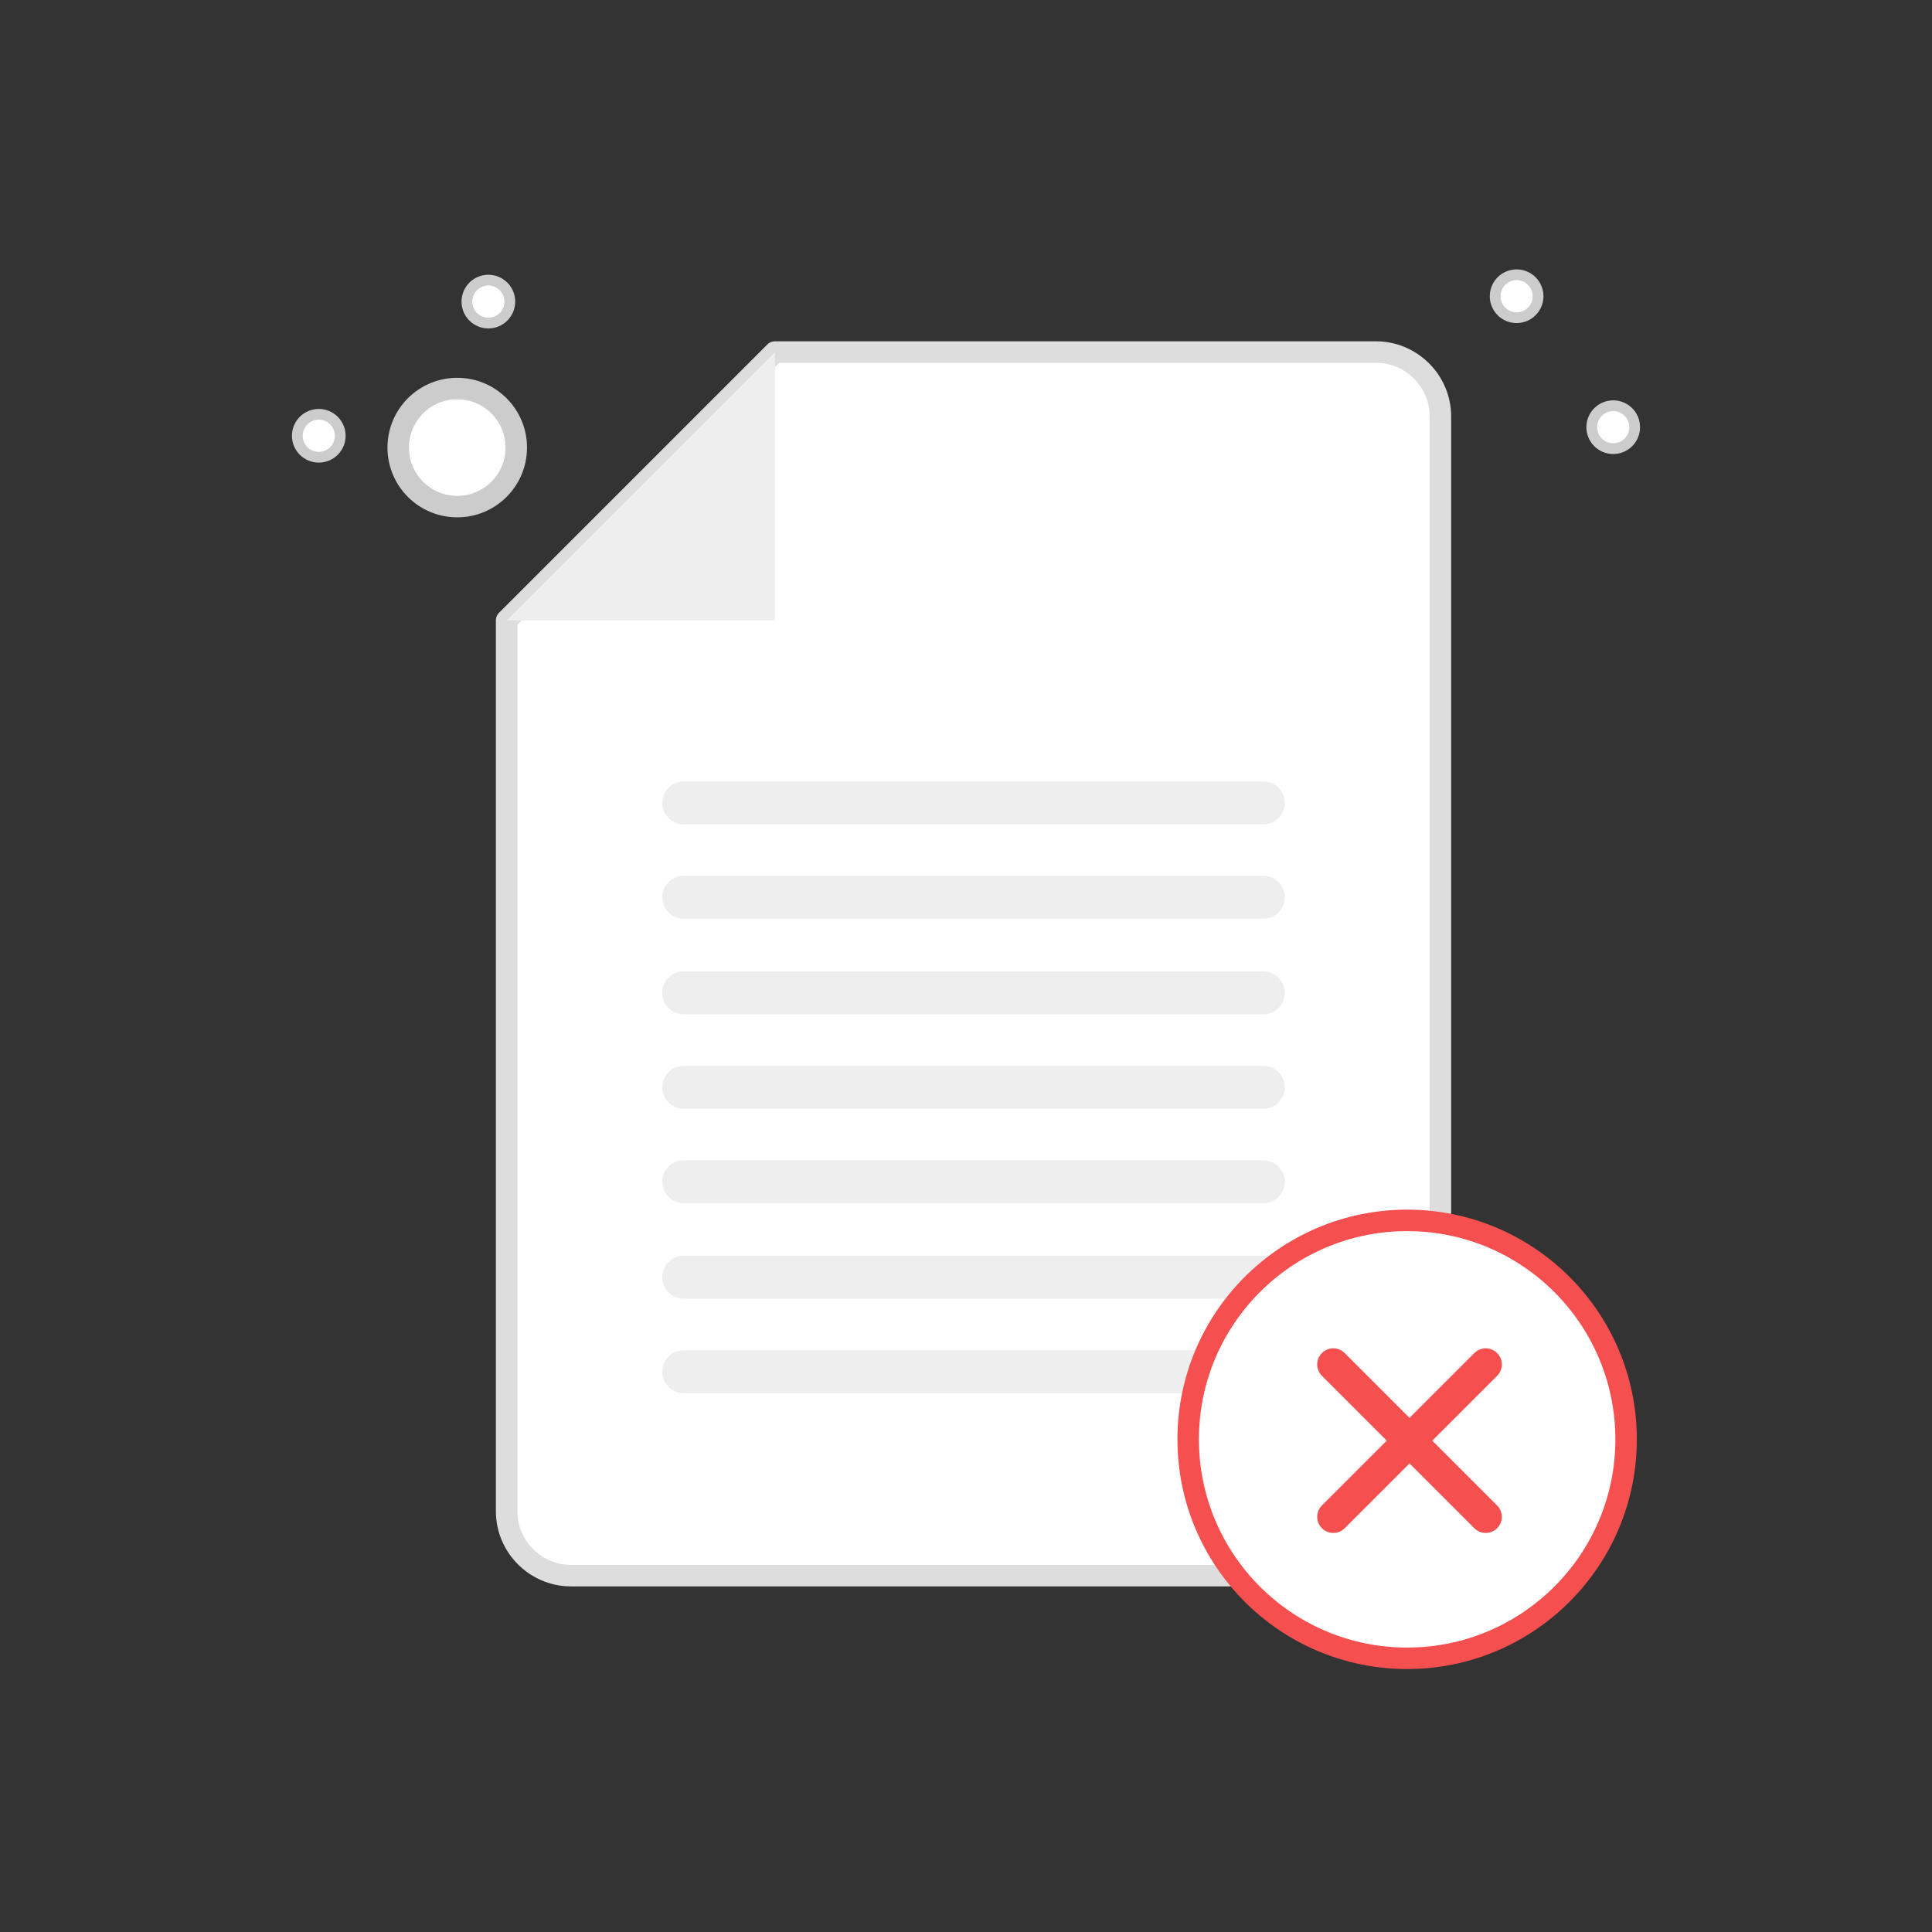 <?xml version="1.0" encoding="utf-8" ?>
<svg
  class="path"
  version="1.1"
  id="Ebene_1"
  xmlns="http://www.w3.org/2000/svg"
  xmlns:xlink="http://www.w3.org/1999/xlink"
  x="0px"
  y="0px"
  viewBox="0 0 180 180"
  style="enable-background:new 0 0 180 180;"
  xml:space="preserve"
>
<rect x="0" y="0" width="180" height="180" fill="#333333" stroke="none"/>
<style type="text/css">
	.path {
			stroke-dasharray: 500;
			animation: dash 6s 1 linear;
			animation-fill-mode: forwards;
			animation-iteration-count: 3;
		}
		@keyframes dash {
			from{
			stroke-dashoffset: 500;
			fill: transparent;
			opacity: 0.5;
			}
			to {
			stroke-dashoffset: 0;
			fill: #f7931e;
			opacity: 1;
			}
		}
	.st0{fill:#FFFFFF;stroke:#DDDDDD;stroke-width:2;stroke-linejoin:round;stroke-miterlimit:10;}
	.st1{fill:#EEEEEE;}
	.st2{fill:#DDDDDD;}
	.st3{fill:#FFFFFF;stroke:#CCCCCC;stroke-miterlimit:10;}
	.st4{fill:#FFFFFF;stroke:#CCCCCC;stroke-width:2;stroke-miterlimit:10;}
	.st5{fill:#FFFFFF;stroke:#E3C20D;stroke-width:2;stroke-miterlimit:10;}
	.st6{fill:none;stroke:#E3C20D;stroke-width:3;stroke-linecap:round;stroke-linejoin:round;stroke-miterlimit:10;}
	.st7{opacity:0.1;fill:none;}
	.st8{fill:#EEEEEE;stroke:#EEEEEE;stroke-width:2;stroke-linecap:round;stroke-linejoin:round;stroke-miterlimit:10;}
	.st9{fill:#FFFFFF;stroke:#F64F4F;stroke-width:2;stroke-miterlimit:10;}
	.st10{fill:#FFFFFF;stroke:#4CC64C;stroke-width:2;stroke-miterlimit:10;}
	.st11{fill:none;stroke:#4CC64C;stroke-width:3;stroke-linecap:round;stroke-linejoin:round;stroke-miterlimit:10;}
	.st12{enable-background:new    ;}
	.st13{fill:#E3C20D;}
	.st14{fill:none;stroke:#F64F4F;stroke-width:3;stroke-linecap:round;stroke-linejoin:round;}
</style>
<g>
	<g>
		<circle class="st3" cx="29.7" cy="40.6" r="2" />
		<circle class="st4" cx="42.6" cy="41.7" r="5.5" />
		<circle class="st3" cx="45.5" cy="28.1" r="2" />
	</g>
	<g>
		<circle class="st3" cx="141.3" cy="27.6" r="2" />
		<circle class="st3" cx="150.3" cy="39.8" r="2" />
	</g>
	<g>
		<path
        class="st0"
        d="M131.5,145.8c-1,0.6-2.1,1-3.3,1h-75c-3.3,0-6-2.7-6-6V62.1v-4.3l25-25h18.6h37.4c3.3,0,6,2.7,6,6v97"
      />
		<g>
			<polygon class="st1" points="49.6,56.8 71.2,35.2 71.2,56.8 			" />
			<path
          class="st1"
          d="M70.2,37.6v18.2H52L70.2,37.6 M72.2,32.8l-25,25h25V32.8L72.2,32.8z"
        />
		</g>
	</g>
	<polygon class="st7" points="48.1,58 73.1,58 73.1,32 	" />
	<g>
		<line class="st8" x1="63.7" y1="74.8" x2="117.7" y2="74.8" />
		<g>
			<path
          class="st1"
          d="M63.7,75.8c-0.6,0-1-0.4-1-1s0.4-1,1-1h54c0.6,0,1,0.4,1,1s-0.4,1-1,1H63.7z"
        />
			<path
          class="st1"
          d="M117.7,72.8h-54c-1.1,0-2,0.9-2,2c0,1.1,0.9,2,2,2h54c1.1,0,2-0.9,2-2C119.7,73.7,118.8,72.8,117.7,72.8
				L117.7,72.8z"
        />
		</g>
	</g>
	<g>
		<line class="st8" x1="63.7" y1="83.6" x2="117.7" y2="83.6" />
		<g>
			<path
          class="st1"
          d="M63.7,84.6c-0.6,0-1-0.4-1-1s0.4-1,1-1h54c0.6,0,1,0.4,1,1s-0.4,1-1,1H63.7z"
        />
			<path
          class="st1"
          d="M117.7,81.6h-54c-1.1,0-2,0.9-2,2c0,1.1,0.9,2,2,2h54c1.1,0,2-0.9,2-2C119.7,82.5,118.8,81.6,117.7,81.6
				L117.7,81.6z"
        />
		</g>
	</g>
	<g>
		<line class="st8" x1="63.7" y1="101.3" x2="117.7" y2="101.3" />
		<g>
			<path
          class="st1"
          d="M63.7,102.3c-0.6,0-1-0.4-1-1s0.4-1,1-1h54c0.6,0,1,0.4,1,1s-0.4,1-1,1H63.7z"
        />
			<path
          class="st1"
          d="M117.7,99.3h-54c-1.1,0-2,0.9-2,2c0,1.1,0.9,2,2,2h54c1.1,0,2-0.9,2-2C119.7,100.2,118.8,99.3,117.7,99.3
				L117.7,99.3z"
        />
		</g>
	</g>
	<g>
		<line class="st8" x1="63.7" y1="92.5" x2="117.7" y2="92.5" />
		<g>
			<path
          class="st1"
          d="M63.7,93.5c-0.6,0-1-0.4-1-1s0.4-1,1-1h54c0.6,0,1,0.4,1,1s-0.4,1-1,1H63.7z"
        />
			<path
          class="st1"
          d="M117.7,90.5h-54c-1.1,0-2,0.9-2,2c0,1.1,0.9,2,2,2h54c1.1,0,2-0.9,2-2C119.7,91.4,118.8,90.5,117.7,90.5
				L117.7,90.5z"
        />
		</g>
	</g>
	<g>
		<line class="st8" x1="63.7" y1="110.1" x2="117.7" y2="110.1" />
		<g>
			<path
          class="st1"
          d="M63.7,111.1c-0.6,0-1-0.4-1-1s0.4-1,1-1h54c0.6,0,1,0.4,1,1s-0.4,1-1,1H63.7z"
        />
			<path
          class="st1"
          d="M117.7,108.1h-54c-1.1,0-2,0.9-2,2c0,1.1,0.9,2,2,2h54c1.1,0,2-0.9,2-2C119.7,109,118.8,108.1,117.7,108.1
				L117.7,108.1z"
        />
		</g>
	</g>
	<g>
		<line class="st8" x1="63.7" y1="119" x2="117.7" y2="119" />
		<g>
			<path
          class="st1"
          d="M63.7,120c-0.6,0-1-0.4-1-1s0.4-1,1-1h54c0.6,0,1,0.4,1,1s-0.4,1-1,1H63.7z"
        />
			<path
          class="st1"
          d="M117.7,117h-54c-1.1,0-2,0.9-2,2s0.9,2,2,2h54c1.1,0,2-0.9,2-2S118.8,117,117.7,117L117.7,117z"
        />
		</g>
	</g>
	<g>
		<line class="st8" x1="63.7" y1="127.8" x2="117.7" y2="127.8" />
		<g>
			<path
          class="st1"
          d="M63.7,128.8c-0.6,0-1-0.4-1-1c0-0.6,0.4-1,1-1h54c0.6,0,1,0.4,1,1c0,0.6-0.4,1-1,1H63.7z"
        />
			<path
          class="st1"
          d="M117.7,125.8h-54c-1.1,0-2,0.9-2,2c0,1.1,0.9,2,2,2h54c1.1,0,2-0.9,2-2C119.7,126.7,118.8,125.8,117.7,125.8
				L117.7,125.8z"
        />
		</g>
	</g>
	<g>
		<circle class="st9" cx="131.1" cy="134.1" r="20.4" />
	</g>
</g>
<g id="Gruppe_1811" transform="translate(5711.621 -3644.379)">
	<path id="Pfad_784" class="st14" d="M-5587.4,3785.7l14.2-14.2" />
	<path id="Pfad_785" class="st14" d="M-5573.2,3785.7l-14.2-14.2" />
</g>
</svg>
